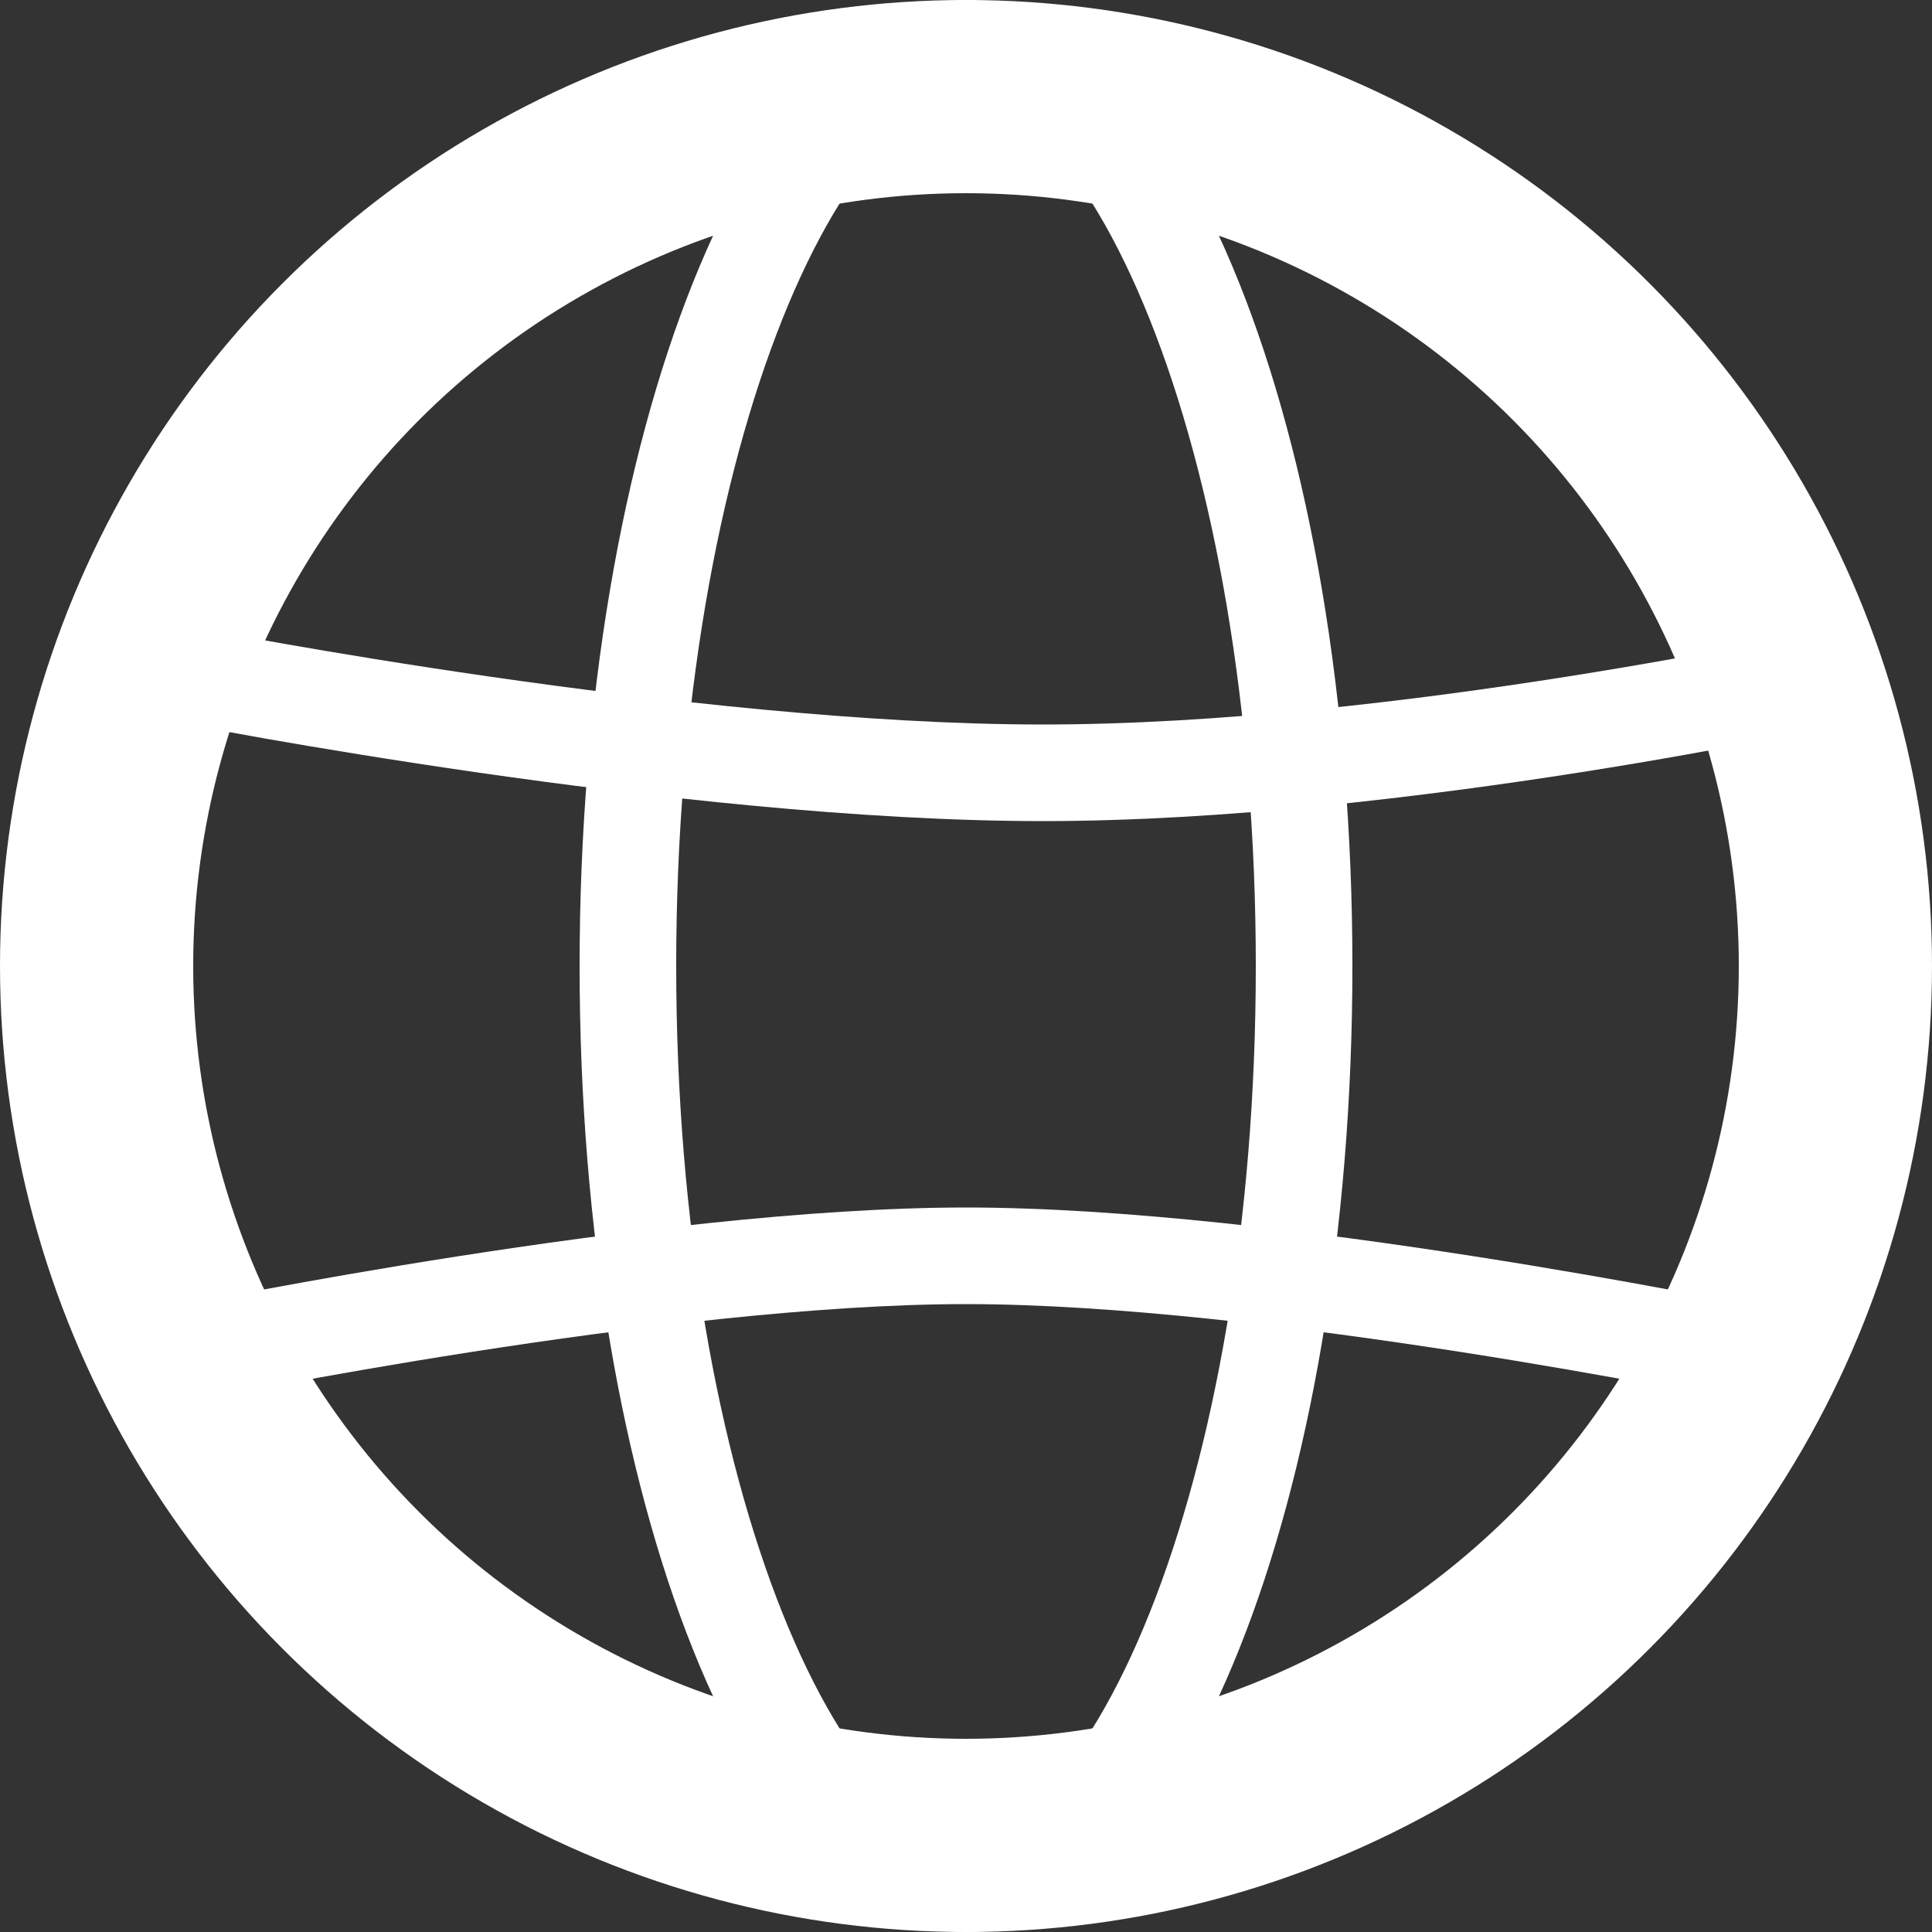 <svg width="20" height="20" viewBox="0 0 20 20" fill="none" xmlns="http://www.w3.org/2000/svg">
<rect x="0" y="0" width="20" height="20" fill="#333333" stroke="none"/>
<circle cx="10" cy="10" r="9" stroke="white" stroke-width="2"/>
<path d="M13.5 10C13.5 12.714 13.059 15.148 12.364 16.885C12.016 17.755 11.614 18.426 11.194 18.871C10.774 19.314 10.37 19.5 10 19.5C9.63 19.5 9.226 19.314 8.806 18.871C8.386 18.426 7.984 17.755 7.636 16.885C6.941 15.148 6.5 12.714 6.5 10C6.5 7.286 6.941 4.852 7.636 3.115C7.984 2.245 8.386 1.574 8.806 1.129C9.226 0.686 9.63 0.5 10 0.5C10.37 0.5 10.774 0.686 11.194 1.129C11.614 1.574 12.016 2.245 12.364 3.115C13.059 4.852 13.5 7.286 13.5 10Z" stroke="white"/>
<path d="M2 7C1.903 7.491 1.903 7.491 1.904 7.491C1.904 7.491 1.904 7.491 1.904 7.491C1.904 7.491 1.904 7.491 1.905 7.491C1.905 7.491 1.906 7.491 1.908 7.491C1.91 7.492 1.914 7.493 1.919 7.494C1.929 7.496 1.944 7.499 1.964 7.502C2.002 7.51 2.06 7.521 2.134 7.534C2.281 7.562 2.496 7.601 2.765 7.649C3.303 7.743 4.06 7.869 4.933 7.995C6.674 8.246 8.9 8.5 10.793 8.5V7.5C8.973 7.5 6.803 7.254 5.075 7.005C4.214 6.881 3.469 6.757 2.938 6.664C2.673 6.617 2.462 6.579 2.317 6.551C2.245 6.538 2.19 6.527 2.152 6.52C2.134 6.517 2.12 6.514 2.11 6.512C2.106 6.511 2.102 6.51 2.1 6.51C2.099 6.51 2.098 6.51 2.097 6.51C2.097 6.509 2.097 6.509 2.097 6.509C2.097 6.509 2.097 6.509 2.097 6.509C2.097 6.509 2.097 6.509 2 7ZM10.793 8.5C12.688 8.5 14.769 8.245 16.367 7.994C17.168 7.868 17.852 7.742 18.336 7.647C18.578 7.6 18.77 7.56 18.902 7.532C18.969 7.518 19.02 7.507 19.055 7.5C19.072 7.496 19.085 7.493 19.094 7.491C19.099 7.49 19.102 7.489 19.105 7.489C19.106 7.489 19.107 7.488 19.108 7.488C19.108 7.488 19.108 7.488 19.108 7.488C19.108 7.488 19.108 7.488 19.108 7.488C19.109 7.488 19.109 7.488 19 7C18.891 6.512 18.891 6.512 18.891 6.512C18.891 6.512 18.891 6.512 18.891 6.512C18.891 6.512 18.891 6.512 18.891 6.512C18.89 6.512 18.89 6.512 18.889 6.513C18.887 6.513 18.884 6.514 18.88 6.515C18.872 6.516 18.859 6.519 18.843 6.523C18.81 6.53 18.761 6.54 18.697 6.554C18.569 6.581 18.381 6.619 18.144 6.666C17.669 6.758 16.998 6.882 16.211 7.006C14.634 7.255 12.612 7.5 10.793 7.5V8.5Z" fill="white"/>
<path d="M2 14C1.899 13.51 1.899 13.51 1.899 13.51C1.899 13.51 1.899 13.51 1.899 13.51C1.899 13.51 1.899 13.51 1.9 13.51C1.9 13.51 1.901 13.51 1.903 13.509C1.905 13.509 1.909 13.508 1.914 13.507C1.923 13.505 1.937 13.502 1.956 13.499C1.993 13.491 2.047 13.48 2.117 13.466C2.257 13.439 2.46 13.399 2.713 13.352C3.219 13.258 3.927 13.132 4.735 13.006C6.344 12.755 8.376 12.5 10 12.5V13.5C8.457 13.5 6.489 13.745 4.889 13.994C4.093 14.118 3.395 14.242 2.896 14.335C2.647 14.382 2.448 14.421 2.311 14.447C2.242 14.461 2.19 14.472 2.154 14.479C2.137 14.482 2.123 14.485 2.114 14.487C2.11 14.488 2.106 14.489 2.104 14.489C2.103 14.489 2.102 14.489 2.102 14.489C2.102 14.489 2.102 14.49 2.101 14.49C2.101 14.49 2.101 14.49 2.101 14.49C2.101 14.49 2.101 14.49 2 14ZM10 12.5C11.624 12.5 13.656 12.755 15.265 13.006C16.073 13.132 16.781 13.258 17.287 13.352C17.54 13.399 17.743 13.439 17.883 13.466C17.953 13.48 18.007 13.491 18.044 13.499C18.063 13.502 18.077 13.505 18.086 13.507C18.091 13.508 18.095 13.509 18.097 13.509C18.099 13.51 18.099 13.51 18.1 13.51C18.101 13.51 18.101 13.51 18.101 13.51C18.101 13.51 18.101 13.51 18.101 13.51C18.101 13.51 18.101 13.51 18 14C17.899 14.49 17.899 14.49 17.899 14.49C17.899 14.49 17.899 14.49 17.899 14.49C17.898 14.49 17.898 14.489 17.898 14.489C17.898 14.489 17.897 14.489 17.896 14.489C17.893 14.489 17.89 14.488 17.886 14.487C17.877 14.485 17.863 14.482 17.846 14.479C17.81 14.472 17.758 14.461 17.689 14.447C17.552 14.421 17.353 14.382 17.104 14.335C16.605 14.242 15.907 14.118 15.111 13.994C13.511 13.745 11.543 13.5 10 13.5V12.5Z" fill="white"/>
</svg>
